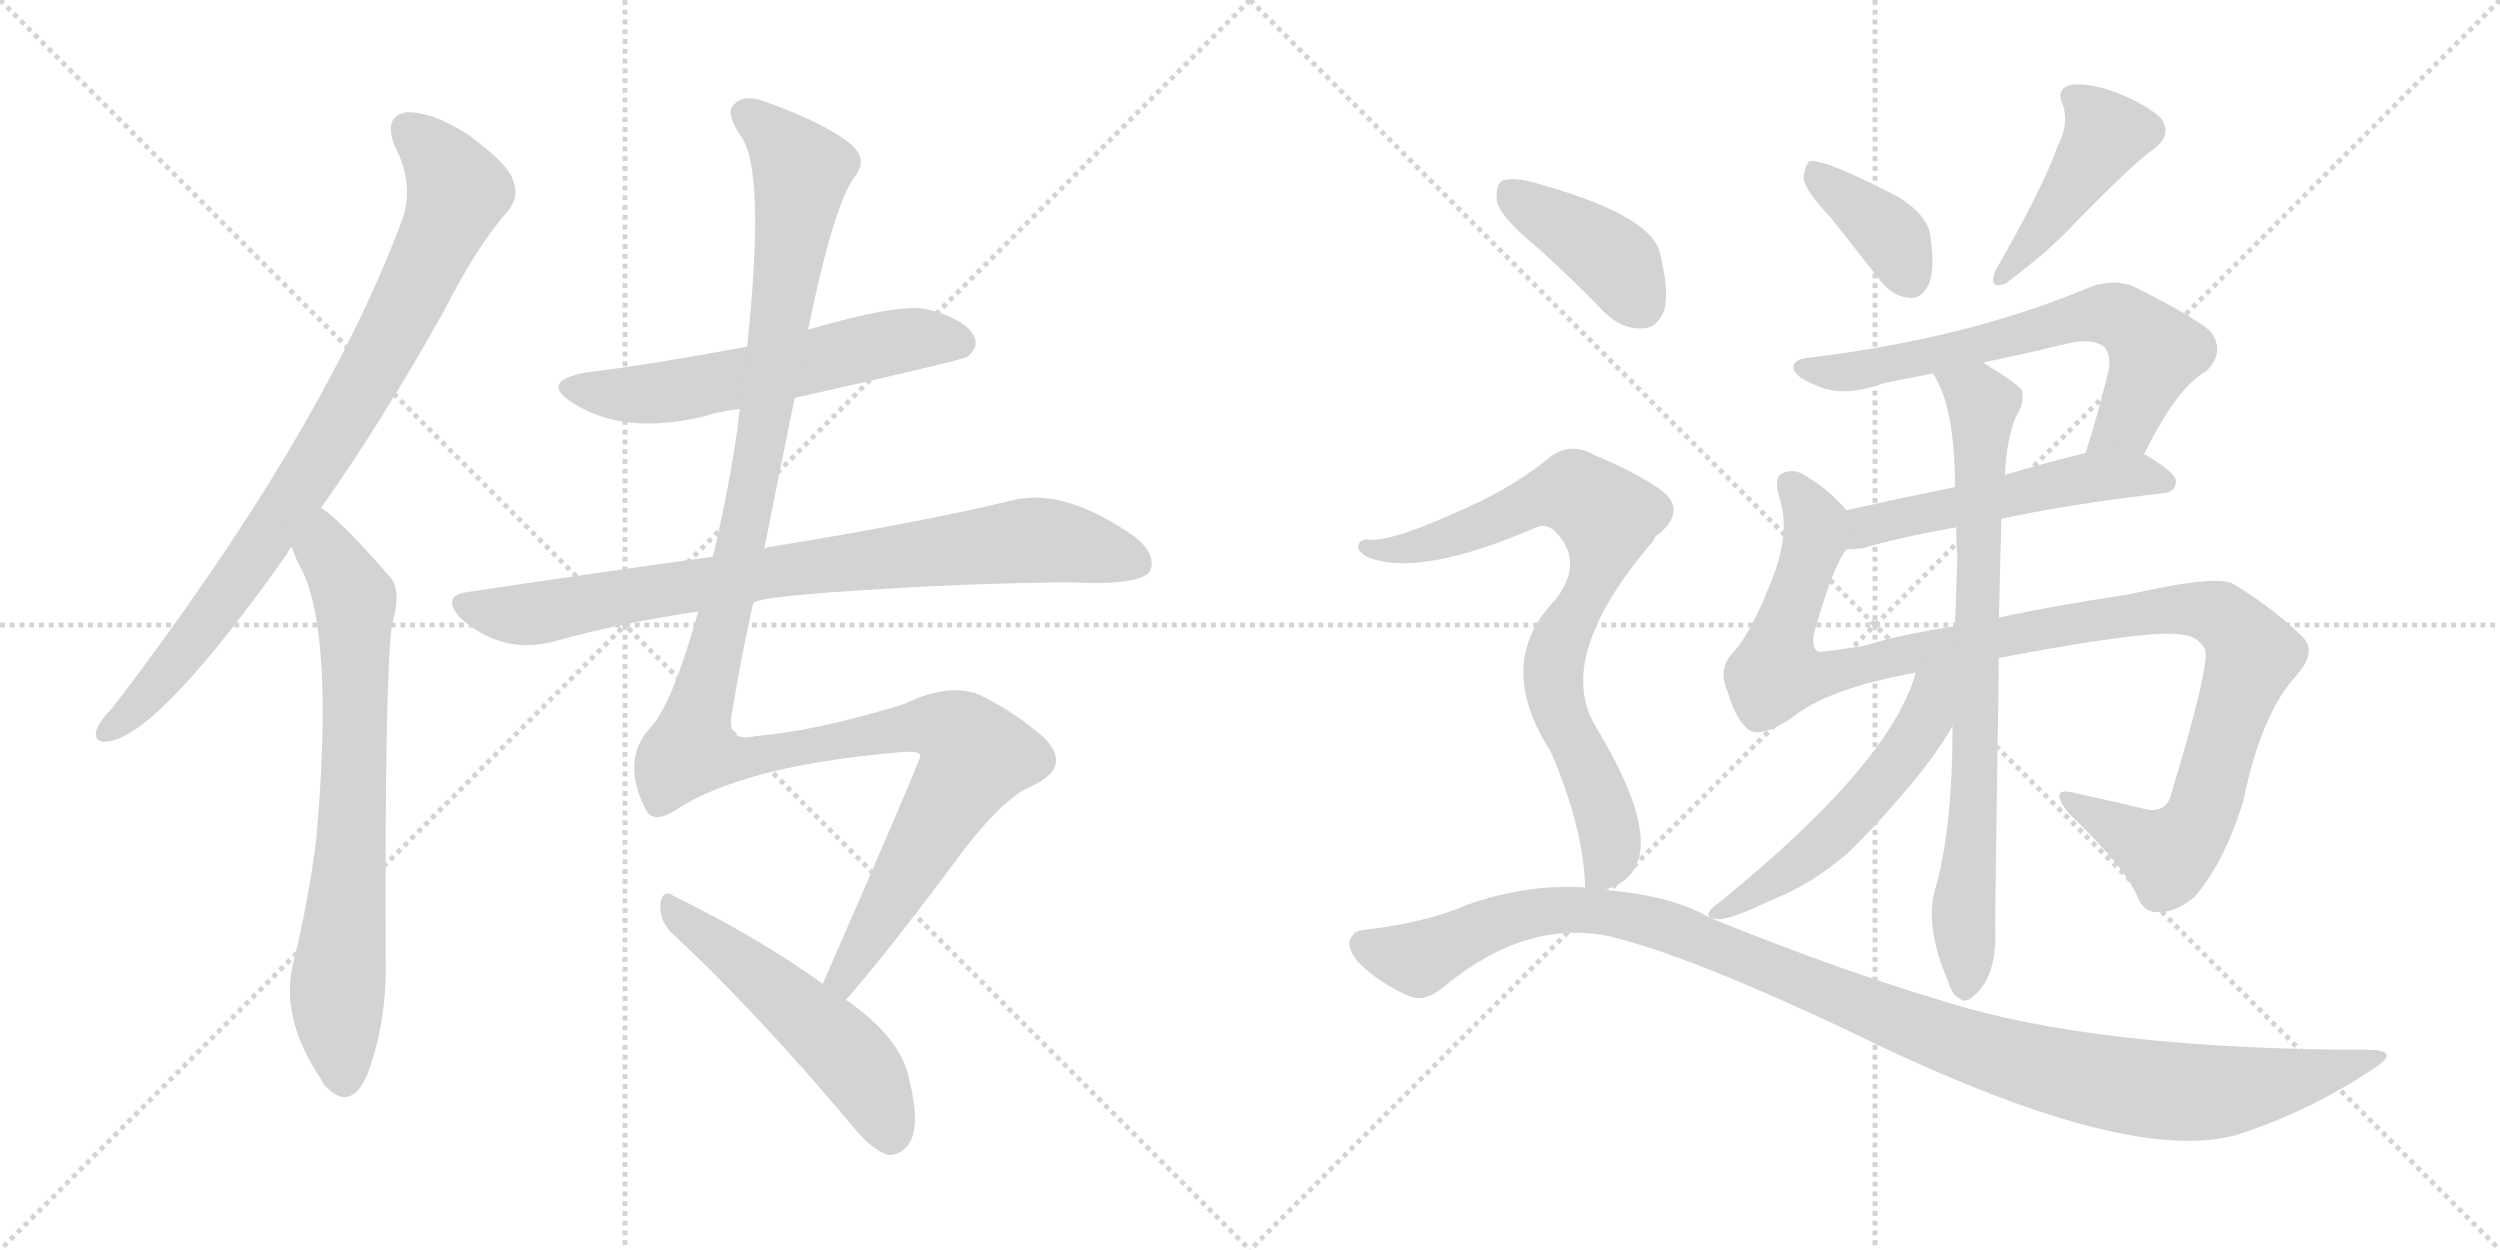 <svg version="1.1" viewBox="0 0 2048 1024" xmlns="http://www.w3.org/2000/svg">
  <g stroke="lightgray" stroke-dasharray="1,1" stroke-width="1" transform="scale(4, 4)">
    <line x1="0" y1="0" x2="256" y2="256"></line>
    <line x1="256" y1="0" x2="0" y2="256"></line>
    <line x1="128" y1="0" x2="128" y2="256"></line>
    <line x1="0" y1="128" x2="256" y2="128"></line>
    <line x1="256" y1="0" x2="512" y2="256"></line>
    <line x1="512" y1="0" x2="256" y2="256"></line>
    <line x1="384" y1="0" x2="384" y2="256"></line>
    <line x1="256" y1="128" x2="512" y2="128"></line>
  </g>
<g transform="scale(1, -1) translate(0, -850)">
   <style type="text/css">
    @keyframes keyframes0 {
      from {
       stroke: black;
       stroke-dashoffset: 849;
       stroke-width: 128;
       }
       73% {
       animation-timing-function: step-end;
       stroke: black;
       stroke-dashoffset: 0;
       stroke-width: 128;
       }
       to {
       stroke: black;
       stroke-width: 1024;
       }
       }
       #make-me-a-hanzi-animation-0 {
         animation: keyframes0 0.941s both;
         animation-delay: 0s;
         animation-timing-function: linear;
       }
    @keyframes keyframes1 {
      from {
       stroke: black;
       stroke-dashoffset: 723;
       stroke-width: 128;
       }
       70% {
       animation-timing-function: step-end;
       stroke: black;
       stroke-dashoffset: 0;
       stroke-width: 128;
       }
       to {
       stroke: black;
       stroke-width: 1024;
       }
       }
       #make-me-a-hanzi-animation-1 {
         animation: keyframes1 0.838s both;
         animation-delay: 0.941s;
         animation-timing-function: linear;
       }
    @keyframes keyframes2 {
      from {
       stroke: black;
       stroke-dashoffset: 579;
       stroke-width: 128;
       }
       65% {
       animation-timing-function: step-end;
       stroke: black;
       stroke-dashoffset: 0;
       stroke-width: 128;
       }
       to {
       stroke: black;
       stroke-width: 1024;
       }
       }
       #make-me-a-hanzi-animation-2 {
         animation: keyframes2 0.721s both;
         animation-delay: 1.779s;
         animation-timing-function: linear;
       }
    @keyframes keyframes3 {
      from {
       stroke: black;
       stroke-dashoffset: 814;
       stroke-width: 128;
       }
       73% {
       animation-timing-function: step-end;
       stroke: black;
       stroke-dashoffset: 0;
       stroke-width: 128;
       }
       to {
       stroke: black;
       stroke-width: 1024;
       }
       }
       #make-me-a-hanzi-animation-3 {
         animation: keyframes3 0.912s both;
         animation-delay: 2.5s;
         animation-timing-function: linear;
       }
    @keyframes keyframes4 {
      from {
       stroke: black;
       stroke-dashoffset: 1272;
       stroke-width: 128;
       }
       81% {
       animation-timing-function: step-end;
       stroke: black;
       stroke-dashoffset: 0;
       stroke-width: 128;
       }
       to {
       stroke: black;
       stroke-width: 1024;
       }
       }
       #make-me-a-hanzi-animation-4 {
         animation: keyframes4 1.285s both;
         animation-delay: 3.413s;
         animation-timing-function: linear;
       }
    @keyframes keyframes5 {
      from {
       stroke: black;
       stroke-dashoffset: 518;
       stroke-width: 128;
       }
       63% {
       animation-timing-function: step-end;
       stroke: black;
       stroke-dashoffset: 0;
       stroke-width: 128;
       }
       to {
       stroke: black;
       stroke-width: 1024;
       }
       }
       #make-me-a-hanzi-animation-5 {
         animation: keyframes5 0.672s both;
         animation-delay: 4.698s;
         animation-timing-function: linear;
       }
    @keyframes keyframes6 {
      from {
       stroke: black;
       stroke-dashoffset: 378;
       stroke-width: 128;
       }
       55% {
       animation-timing-function: step-end;
       stroke: black;
       stroke-dashoffset: 0;
       stroke-width: 128;
       }
       to {
       stroke: black;
       stroke-width: 1024;
       }
       }
       #make-me-a-hanzi-animation-6 {
         animation: keyframes6 0.558s both;
         animation-delay: 5.37s;
         animation-timing-function: linear;
       }
    @keyframes keyframes7 {
      from {
       stroke: black;
       stroke-dashoffset: 431;
       stroke-width: 128;
       }
       58% {
       animation-timing-function: step-end;
       stroke: black;
       stroke-dashoffset: 0;
       stroke-width: 128;
       }
       to {
       stroke: black;
       stroke-width: 1024;
       }
       }
       #make-me-a-hanzi-animation-7 {
         animation: keyframes7 0.601s both;
         animation-delay: 5.927s;
         animation-timing-function: linear;
       }
    @keyframes keyframes8 {
      from {
       stroke: black;
       stroke-dashoffset: 659;
       stroke-width: 128;
       }
       68% {
       animation-timing-function: step-end;
       stroke: black;
       stroke-dashoffset: 0;
       stroke-width: 128;
       }
       to {
       stroke: black;
       stroke-width: 1024;
       }
       }
       #make-me-a-hanzi-animation-8 {
         animation: keyframes8 0.786s both;
         animation-delay: 6.528s;
         animation-timing-function: linear;
       }
    @keyframes keyframes9 {
      from {
       stroke: black;
       stroke-dashoffset: 522;
       stroke-width: 128;
       }
       63% {
       animation-timing-function: step-end;
       stroke: black;
       stroke-dashoffset: 0;
       stroke-width: 128;
       }
       to {
       stroke: black;
       stroke-width: 1024;
       }
       }
       #make-me-a-hanzi-animation-9 {
         animation: keyframes9 0.675s both;
         animation-delay: 7.314s;
         animation-timing-function: linear;
       }
    @keyframes keyframes10 {
      from {
       stroke: black;
       stroke-dashoffset: 1104;
       stroke-width: 128;
       }
       78% {
       animation-timing-function: step-end;
       stroke: black;
       stroke-dashoffset: 0;
       stroke-width: 128;
       }
       to {
       stroke: black;
       stroke-width: 1024;
       }
       }
       #make-me-a-hanzi-animation-10 {
         animation: keyframes10 1.148s both;
         animation-delay: 7.989s;
         animation-timing-function: linear;
       }
    @keyframes keyframes11 {
      from {
       stroke: black;
       stroke-dashoffset: 773;
       stroke-width: 128;
       }
       72% {
       animation-timing-function: step-end;
       stroke: black;
       stroke-dashoffset: 0;
       stroke-width: 128;
       }
       to {
       stroke: black;
       stroke-width: 1024;
       }
       }
       #make-me-a-hanzi-animation-11 {
         animation: keyframes11 0.879s both;
         animation-delay: 9.138s;
         animation-timing-function: linear;
       }
    @keyframes keyframes12 {
      from {
       stroke: black;
       stroke-dashoffset: 529;
       stroke-width: 128;
       }
       63% {
       animation-timing-function: step-end;
       stroke: black;
       stroke-dashoffset: 0;
       stroke-width: 128;
       }
       to {
       stroke: black;
       stroke-width: 1024;
       }
       }
       #make-me-a-hanzi-animation-12 {
         animation: keyframes12 0.681s both;
         animation-delay: 10.017s;
         animation-timing-function: linear;
       }
    @keyframes keyframes13 {
      from {
       stroke: black;
       stroke-dashoffset: 401;
       stroke-width: 128;
       }
       57% {
       animation-timing-function: step-end;
       stroke: black;
       stroke-dashoffset: 0;
       stroke-width: 128;
       }
       to {
       stroke: black;
       stroke-width: 1024;
       }
       }
       #make-me-a-hanzi-animation-13 {
         animation: keyframes13 0.576s both;
         animation-delay: 10.697s;
         animation-timing-function: linear;
       }
    @keyframes keyframes14 {
      from {
       stroke: black;
       stroke-dashoffset: 788;
       stroke-width: 128;
       }
       72% {
       animation-timing-function: step-end;
       stroke: black;
       stroke-dashoffset: 0;
       stroke-width: 128;
       }
       to {
       stroke: black;
       stroke-width: 1024;
       }
       }
       #make-me-a-hanzi-animation-14 {
         animation: keyframes14 0.891s both;
         animation-delay: 11.273s;
         animation-timing-function: linear;
       }
    @keyframes keyframes15 {
      from {
       stroke: black;
       stroke-dashoffset: 1122;
       stroke-width: 128;
       }
       79% {
       animation-timing-function: step-end;
       stroke: black;
       stroke-dashoffset: 0;
       stroke-width: 128;
       }
       to {
       stroke: black;
       stroke-width: 1024;
       }
       }
       #make-me-a-hanzi-animation-15 {
         animation: keyframes15 1.163s both;
         animation-delay: 12.165s;
         animation-timing-function: linear;
       }
</style>
<path d="M 263.0 434.0 Q 312.0 503.0 363.0 594.0 Q 391.0 649.0 416.0 677.0 Q 426.0 689.0 420.0 703.0 Q 416.0 716.0 383.0 740.0 Q 353.0 759.0 333.0 758.0 Q 314.0 755.0 323.0 731.0 Q 341.0 697.0 328.0 666.0 Q 262.0 492.0 92.0 270.0 Q 82.0 260.0 79.0 252.0 Q 76.0 240.0 91.0 243.0 Q 133.0 252.0 235.0 396.0 Q 236.0 399.0 239.0 402.0 L 263.0 434.0 Z" fill="lightgray"></path> 
<path d="M 239.0 402.0 Q 242.0 392.0 247.0 384.0 Q 274.0 329.0 259.0 162.0 Q 253.0 114.0 241.0 64.0 Q 228.0 18.0 263.0 -34.0 Q 264.0 -38.0 269.0 -42.0 Q 288.0 -60.0 301.0 -30.0 Q 317.0 13.0 316.0 63.0 Q 315.0 288.0 321.0 338.0 Q 330.0 368.0 318.0 379.0 Q 279.0 424.0 263.0 434.0 C 239.0 453.0 228.0 430.0 239.0 402.0 Z" fill="lightgray"></path> 
<path d="M 651.0 524.0 Q 789.0 555.0 793.0 558.0 Q 803.0 567.0 797.0 576.0 Q 790.0 589.0 758.0 597.0 Q 734.0 601.0 662.0 580.0 L 612.0 566.0 Q 531.0 551.0 481.0 545.0 Q 441.0 538.0 469.0 520.0 Q 511.0 493.0 577.0 509.0 Q 589.0 513.0 606.0 515.0 L 651.0 524.0 Z" fill="lightgray"></path> 
<path d="M 617.0 356.0 Q 623.0 362.0 732.0 368.0 Q 793.0 372.0 874.0 373.0 Q 934.0 370.0 942.0 382.0 Q 948.0 395.0 930.0 410.0 Q 875.0 449.0 833.0 441.0 Q 760.0 423.0 631.0 402.0 Q 628.0 402.0 626.0 400.0 L 584.0 394.0 Q 490.0 381.0 383.0 365.0 Q 361.0 362.0 377.0 344.0 Q 410.0 314.0 452.0 324.0 Q 509.0 340.0 572.0 349.0 L 617.0 356.0 Z" fill="lightgray"></path> 
<path d="M 693.0 31.0 Q 726.0 68.0 792.0 157.0 Q 823.0 196.0 843.0 205.0 Q 865.0 215.0 865.0 226.0 Q 866.0 238.0 849.0 251.0 Q 827.0 269.0 802.0 281.0 Q 777.0 291.0 740.0 273.0 Q 668.0 251.0 619.0 247.0 Q 594.0 241.0 600.0 268.0 Q 607.0 311.0 617.0 356.0 L 626.0 400.0 Q 638.0 461.0 651.0 524.0 L 662.0 580.0 Q 683.0 682.0 700.0 705.0 Q 713.0 721.0 693.0 735.0 Q 671.0 751.0 626.0 767.0 Q 610.0 773.0 602.0 765.0 Q 593.0 758.0 608.0 737.0 Q 627.0 706.0 612.0 566.0 L 606.0 515.0 Q 605.0 508.0 604.0 498.0 Q 597.0 449.0 584.0 394.0 L 572.0 349.0 Q 550.0 271.0 532.0 253.0 Q 508.0 226.0 530.0 185.0 Q 537.0 175.0 556.0 188.0 Q 610.0 222.0 729.0 233.0 Q 754.0 236.0 754.0 231.0 Q 754.0 227.0 674.0 44.0 C 662.0 17.0 674.0 8.0 693.0 31.0 Z" fill="lightgray"></path> 
<path d="M 674.0 44.0 Q 623.0 81.0 552.0 116.0 Q 543.0 122.0 541.0 110.0 Q 540.0 97.0 549.0 87.0 Q 618.0 23.0 698.0 -72.0 Q 713.0 -91.0 727.0 -96.0 Q 736.0 -97.0 743.0 -89.0 Q 755.0 -76.0 745.0 -35.0 Q 739.0 -1.0 693.0 31.0 L 674.0 44.0 Z" fill="lightgray"></path> 
<path d="M 1499.5 672.0 Q 1518.5 648.0 1540.5 620.0 Q 1550.5 607.0 1564.5 606.0 Q 1573.5 605.0 1579.5 616.0 Q 1585.5 628.0 1581.5 655.0 Q 1580.5 673.0 1554.5 689.0 Q 1494.5 720.0 1482.5 718.0 Q 1478.5 715.0 1477.5 704.0 Q 1478.5 694.0 1499.5 672.0 Z" fill="lightgray"></path> 
<path d="M 1685.5 730.0 Q 1673.5 696.0 1634.5 628.0 Q 1628.5 612.0 1643.5 618.0 Q 1680.5 646.0 1699.5 667.0 Q 1750.5 719.0 1764.5 728.0 Q 1780.5 740.0 1769.5 754.0 Q 1754.5 767.0 1728.5 776.0 Q 1706.5 783.0 1694.5 780.0 Q 1684.5 776.0 1689.5 765.0 Q 1695.5 749.0 1685.5 730.0 Z" fill="lightgray"></path> 
<path d="M 1756.5 478.0 Q 1783.5 533.0 1807.5 546.0 Q 1823.5 562.0 1810.5 579.0 Q 1794.5 592.0 1748.5 615.0 Q 1732.5 622.0 1712.5 615.0 Q 1613.5 573.0 1482.5 557.0 Q 1467.5 556.0 1469.5 547.0 Q 1472.5 540.0 1488.5 534.0 Q 1510.5 524.0 1542.5 536.0 Q 1561.5 540.0 1583.5 544.0 L 1624.5 553.0 Q 1658.5 560.0 1695.5 569.0 Q 1714.5 573.0 1723.5 566.0 Q 1729.5 560.0 1727.5 547.0 Q 1718.5 510.0 1708.5 479.0 C 1699.5 450.0 1742.5 451.0 1756.5 478.0 Z" fill="lightgray"></path> 
<path d="M 1639.5 425.0 Q 1694.5 437.0 1772.5 446.0 Q 1782.5 447.0 1782.5 456.0 Q 1782.5 463.0 1756.5 478.0 C 1741.5 487.0 1737.5 486.0 1708.5 479.0 Q 1672.5 470.0 1642.5 461.0 L 1601.5 451.0 Q 1552.5 441.0 1512.5 432.0 C 1483.5 425.0 1482.5 398.0 1512.5 400.0 Q 1518.5 400.0 1526.5 401.0 Q 1556.5 410.0 1602.5 418.0 L 1639.5 425.0 Z" fill="lightgray"></path> 
<path d="M 1637.5 311.0 Q 1763.5 335.0 1787.5 330.0 Q 1800.5 329.0 1806.5 318.0 Q 1810.5 305.0 1778.5 199.0 Q 1774.5 184.0 1758.5 187.0 Q 1733.5 193.0 1701.5 200.0 Q 1676.5 207.0 1694.5 184.0 Q 1742.5 138.0 1751.5 114.0 Q 1757.5 101.0 1770.5 103.0 Q 1782.5 103.0 1797.5 115.0 Q 1821.5 142.0 1837.5 193.0 Q 1852.5 266.0 1881.5 297.0 Q 1897.5 315.0 1887.5 327.0 Q 1863.5 351.0 1830.5 371.0 Q 1818.5 380.0 1743.5 363.0 Q 1677.5 353.0 1637.5 344.0 L 1601.5 337.0 Q 1555.5 330.0 1527.5 321.0 Q 1502.5 317.0 1490.5 316.0 Q 1484.5 317.0 1485.5 329.0 Q 1500.5 384.0 1512.5 400.0 C 1523.5 422.0 1523.5 422.0 1512.5 432.0 Q 1499.5 448.0 1479.5 460.0 Q 1469.5 467.0 1459.5 462.0 Q 1452.5 458.0 1458.5 440.0 Q 1465.5 415.0 1454.5 383.0 Q 1435.5 331.0 1417.5 313.0 Q 1407.5 300.0 1415.5 283.0 Q 1422.5 258.0 1434.5 251.0 Q 1444.5 247.0 1466.5 261.0 Q 1496.5 286.0 1569.5 299.0 L 1637.5 311.0 Z" fill="lightgray"></path> 
<path d="M 1599.5 255.0 Q 1599.5 168.0 1584.5 119.0 Q 1577.5 89.0 1595.5 47.0 Q 1599.5 34.0 1605.5 32.0 Q 1609.5 28.0 1615.5 33.0 Q 1636.5 49.0 1634.5 91.0 Q 1634.5 116.0 1637.5 311.0 L 1637.5 344.0 Q 1638.5 386.0 1639.5 425.0 L 1642.5 461.0 Q 1643.5 489.0 1651.5 509.0 Q 1658.5 519.0 1656.5 530.0 Q 1652.5 536.0 1624.5 553.0 C 1599.5 569.0 1570.5 571.0 1583.5 544.0 Q 1601.5 517.0 1601.5 451.0 L 1602.5 418.0 Q 1602.5 406.0 1603.5 393.0 Q 1602.5 366.0 1601.5 337.0 L 1599.5 255.0 Z" fill="lightgray"></path> 
<path d="M 1403.5 97.0 Q 1403.5 98.0 1406.5 97.0 Q 1416.5 96.0 1449.5 112.0 Q 1483.5 125.0 1513.5 151.0 Q 1538.5 175.0 1568.5 211.0 Q 1586.5 233.0 1599.5 255.0 C 1635.5 314.0 1583.5 341.0 1569.5 299.0 Q 1548.5 224.0 1407.5 110.0 Q 1394.5 101.0 1402.5 97.0 L 1403.5 97.0 Z" fill="lightgray"></path> 
<path d="M 1258.5 648.0 Q 1285.5 624.0 1313.5 595.0 Q 1328.5 580.0 1345.5 581.0 Q 1357.5 581.0 1363.5 596.0 Q 1367.5 612.0 1359.5 644.0 Q 1350.5 675.0 1254.5 701.0 Q 1238.5 705.0 1230.5 702.0 Q 1224.5 698.0 1226.5 684.0 Q 1230.5 671.0 1258.5 648.0 Z" fill="lightgray"></path> 
<path d="M 1314.5 121.0 Q 1377.5 139.0 1306.5 256.0 Q 1273.5 313.0 1354.5 407.0 Q 1355.5 411.0 1359.5 413.0 Q 1381.5 432.0 1361.5 448.0 Q 1340.5 463.0 1306.5 477.0 Q 1284.5 490.0 1265.5 472.0 Q 1234.5 448.0 1194.5 431.0 Q 1139.5 406.0 1121.5 408.0 Q 1114.5 409.0 1112.5 403.0 Q 1111.5 399.0 1119.5 394.0 Q 1161.5 376.0 1258.5 418.0 Q 1267.5 422.0 1275.5 413.0 Q 1297.5 389.0 1274.5 359.0 Q 1223.5 307.0 1270.5 234.0 Q 1297.5 171.0 1298.5 123.0 C 1299.5 114.0 1299.5 114.0 1314.5 121.0 Z" fill="lightgray"></path> 
<path d="M 1298.5 123.0 Q 1250.5 126.0 1202.5 109.0 Q 1168.5 94.0 1115.5 88.0 Q 1108.5 87.0 1105.5 79.0 Q 1104.5 72.0 1112.5 62.0 Q 1130.5 44.0 1154.5 34.0 Q 1167.5 28.0 1184.5 43.0 Q 1250.5 97.0 1318.5 83.0 Q 1384.5 67.0 1515.5 5.0 Q 1743.5 -107.0 1834.5 -79.0 Q 1892.5 -60.0 1943.5 -26.0 Q 1967.5 -11.0 1942.5 -10.0 Q 1717.5 -10.0 1591.5 30.0 Q 1507.5 55.0 1403.5 97.0 L 1402.5 97.0 Q 1372.5 116.0 1314.5 121.0 L 1298.5 123.0 Z" fill="lightgray"></path> 
      <clipPath id="make-me-a-hanzi-clip-0">
      <path d="M 263.0 434.0 Q 312.0 503.0 363.0 594.0 Q 391.0 649.0 416.0 677.0 Q 426.0 689.0 420.0 703.0 Q 416.0 716.0 383.0 740.0 Q 353.0 759.0 333.0 758.0 Q 314.0 755.0 323.0 731.0 Q 341.0 697.0 328.0 666.0 Q 262.0 492.0 92.0 270.0 Q 82.0 260.0 79.0 252.0 Q 76.0 240.0 91.0 243.0 Q 133.0 252.0 235.0 396.0 Q 236.0 399.0 239.0 402.0 L 263.0 434.0 Z" fill="lightgray"></path>
      </clipPath>
      <path clip-path="url(#make-me-a-hanzi-clip-0)" d="M 335.0 742.0 L 361.0 718.0 L 375.0 693.0 L 341.0 615.0 L 287.0 515.0 L 198.0 379.0 L 141.0 303.0 L 89.0 252.0 " fill="none" id="make-me-a-hanzi-animation-0" stroke-dasharray="721 1442" stroke-linecap="round"></path>

      <clipPath id="make-me-a-hanzi-clip-1">
      <path d="M 239.0 402.0 Q 242.0 392.0 247.0 384.0 Q 274.0 329.0 259.0 162.0 Q 253.0 114.0 241.0 64.0 Q 228.0 18.0 263.0 -34.0 Q 264.0 -38.0 269.0 -42.0 Q 288.0 -60.0 301.0 -30.0 Q 317.0 13.0 316.0 63.0 Q 315.0 288.0 321.0 338.0 Q 330.0 368.0 318.0 379.0 Q 279.0 424.0 263.0 434.0 C 239.0 453.0 228.0 430.0 239.0 402.0 Z" fill="lightgray"></path>
      </clipPath>
      <path clip-path="url(#make-me-a-hanzi-clip-1)" d="M 263.0 426.0 L 268.0 398.0 L 291.0 359.0 L 290.0 203.0 L 276.0 34.0 L 281.0 -34.0 " fill="none" id="make-me-a-hanzi-animation-1" stroke-dasharray="595 1190" stroke-linecap="round"></path>

      <clipPath id="make-me-a-hanzi-clip-2">
      <path d="M 651.0 524.0 Q 789.0 555.0 793.0 558.0 Q 803.0 567.0 797.0 576.0 Q 790.0 589.0 758.0 597.0 Q 734.0 601.0 662.0 580.0 L 612.0 566.0 Q 531.0 551.0 481.0 545.0 Q 441.0 538.0 469.0 520.0 Q 511.0 493.0 577.0 509.0 Q 589.0 513.0 606.0 515.0 L 651.0 524.0 Z" fill="lightgray"></path>
      </clipPath>
      <path clip-path="url(#make-me-a-hanzi-clip-2)" d="M 472.0 534.0 L 495.0 527.0 L 533.0 527.0 L 738.0 571.0 L 761.0 574.0 L 788.0 568.0 " fill="none" id="make-me-a-hanzi-animation-2" stroke-dasharray="451 902" stroke-linecap="round"></path>

      <clipPath id="make-me-a-hanzi-clip-3">
      <path d="M 617.0 356.0 Q 623.0 362.0 732.0 368.0 Q 793.0 372.0 874.0 373.0 Q 934.0 370.0 942.0 382.0 Q 948.0 395.0 930.0 410.0 Q 875.0 449.0 833.0 441.0 Q 760.0 423.0 631.0 402.0 Q 628.0 402.0 626.0 400.0 L 584.0 394.0 Q 490.0 381.0 383.0 365.0 Q 361.0 362.0 377.0 344.0 Q 410.0 314.0 452.0 324.0 Q 509.0 340.0 572.0 349.0 L 617.0 356.0 Z" fill="lightgray"></path>
      </clipPath>
      <path clip-path="url(#make-me-a-hanzi-clip-3)" d="M 381.0 354.0 L 440.0 347.0 L 644.0 384.0 L 835.0 407.0 L 880.0 404.0 L 932.0 389.0 " fill="none" id="make-me-a-hanzi-animation-3" stroke-dasharray="686 1372" stroke-linecap="round"></path>

      <clipPath id="make-me-a-hanzi-clip-4">
      <path d="M 693.0 31.0 Q 726.0 68.0 792.0 157.0 Q 823.0 196.0 843.0 205.0 Q 865.0 215.0 865.0 226.0 Q 866.0 238.0 849.0 251.0 Q 827.0 269.0 802.0 281.0 Q 777.0 291.0 740.0 273.0 Q 668.0 251.0 619.0 247.0 Q 594.0 241.0 600.0 268.0 Q 607.0 311.0 617.0 356.0 L 626.0 400.0 Q 638.0 461.0 651.0 524.0 L 662.0 580.0 Q 683.0 682.0 700.0 705.0 Q 713.0 721.0 693.0 735.0 Q 671.0 751.0 626.0 767.0 Q 610.0 773.0 602.0 765.0 Q 593.0 758.0 608.0 737.0 Q 627.0 706.0 612.0 566.0 L 606.0 515.0 Q 605.0 508.0 604.0 498.0 Q 597.0 449.0 584.0 394.0 L 572.0 349.0 Q 550.0 271.0 532.0 253.0 Q 508.0 226.0 530.0 185.0 Q 537.0 175.0 556.0 188.0 Q 610.0 222.0 729.0 233.0 Q 754.0 236.0 754.0 231.0 Q 754.0 227.0 674.0 44.0 C 662.0 17.0 674.0 8.0 693.0 31.0 Z" fill="lightgray"></path>
      </clipPath>
      <path clip-path="url(#make-me-a-hanzi-clip-4)" d="M 612.0 757.0 L 657.0 710.0 L 615.0 442.0 L 567.0 235.0 L 615.0 230.0 L 757.0 256.0 L 782.0 251.0 L 800.0 231.0 L 705.0 77.0 L 691.0 52.0 L 691.0 39.0 " fill="none" id="make-me-a-hanzi-animation-4" stroke-dasharray="1144 2288" stroke-linecap="round"></path>

      <clipPath id="make-me-a-hanzi-clip-5">
      <path d="M 674.0 44.0 Q 623.0 81.0 552.0 116.0 Q 543.0 122.0 541.0 110.0 Q 540.0 97.0 549.0 87.0 Q 618.0 23.0 698.0 -72.0 Q 713.0 -91.0 727.0 -96.0 Q 736.0 -97.0 743.0 -89.0 Q 755.0 -76.0 745.0 -35.0 Q 739.0 -1.0 693.0 31.0 L 674.0 44.0 Z" fill="lightgray"></path>
      </clipPath>
      <path clip-path="url(#make-me-a-hanzi-clip-5)" d="M 551.0 105.0 L 691.0 -10.0 L 719.0 -50.0 L 729.0 -80.0 " fill="none" id="make-me-a-hanzi-animation-5" stroke-dasharray="390 780" stroke-linecap="round"></path>

      <clipPath id="make-me-a-hanzi-clip-6">
      <path d="M 1499.5 672.0 Q 1518.5 648.0 1540.5 620.0 Q 1550.5 607.0 1564.5 606.0 Q 1573.5 605.0 1579.5 616.0 Q 1585.5 628.0 1581.5 655.0 Q 1580.5 673.0 1554.5 689.0 Q 1494.5 720.0 1482.5 718.0 Q 1478.5 715.0 1477.5 704.0 Q 1478.5 694.0 1499.5 672.0 Z" fill="lightgray"></path>
      </clipPath>
      <path clip-path="url(#make-me-a-hanzi-clip-6)" d="M 1485.5 709.0 L 1545.5 661.0 L 1565.5 621.0 " fill="none" id="make-me-a-hanzi-animation-6" stroke-dasharray="250 500" stroke-linecap="round"></path>

      <clipPath id="make-me-a-hanzi-clip-7">
      <path d="M 1685.5 730.0 Q 1673.5 696.0 1634.5 628.0 Q 1628.5 612.0 1643.5 618.0 Q 1680.5 646.0 1699.5 667.0 Q 1750.5 719.0 1764.5 728.0 Q 1780.5 740.0 1769.5 754.0 Q 1754.5 767.0 1728.5 776.0 Q 1706.5 783.0 1694.5 780.0 Q 1684.5 776.0 1689.5 765.0 Q 1695.5 749.0 1685.5 730.0 Z" fill="lightgray"></path>
      </clipPath>
      <path clip-path="url(#make-me-a-hanzi-clip-7)" d="M 1700.5 770.0 L 1725.5 741.0 L 1646.5 629.0 " fill="none" id="make-me-a-hanzi-animation-7" stroke-dasharray="303 606" stroke-linecap="round"></path>

      <clipPath id="make-me-a-hanzi-clip-8">
      <path d="M 1756.5 478.0 Q 1783.5 533.0 1807.5 546.0 Q 1823.5 562.0 1810.5 579.0 Q 1794.5 592.0 1748.5 615.0 Q 1732.5 622.0 1712.5 615.0 Q 1613.5 573.0 1482.5 557.0 Q 1467.5 556.0 1469.5 547.0 Q 1472.5 540.0 1488.5 534.0 Q 1510.5 524.0 1542.5 536.0 Q 1561.5 540.0 1583.5 544.0 L 1624.5 553.0 Q 1658.5 560.0 1695.5 569.0 Q 1714.5 573.0 1723.5 566.0 Q 1729.5 560.0 1727.5 547.0 Q 1718.5 510.0 1708.5 479.0 C 1699.5 450.0 1742.5 451.0 1756.5 478.0 Z" fill="lightgray"></path>
      </clipPath>
      <path clip-path="url(#make-me-a-hanzi-clip-8)" d="M 1477.5 548.0 L 1518.5 545.0 L 1713.5 593.0 L 1735.5 591.0 L 1766.5 562.0 L 1741.5 505.0 L 1714.5 484.0 " fill="none" id="make-me-a-hanzi-animation-8" stroke-dasharray="531 1062" stroke-linecap="round"></path>

      <clipPath id="make-me-a-hanzi-clip-9">
      <path d="M 1639.5 425.0 Q 1694.5 437.0 1772.5 446.0 Q 1782.5 447.0 1782.5 456.0 Q 1782.5 463.0 1756.5 478.0 C 1741.5 487.0 1737.5 486.0 1708.5 479.0 Q 1672.5 470.0 1642.5 461.0 L 1601.5 451.0 Q 1552.5 441.0 1512.5 432.0 C 1483.5 425.0 1482.5 398.0 1512.5 400.0 Q 1518.5 400.0 1526.5 401.0 Q 1556.5 410.0 1602.5 418.0 L 1639.5 425.0 Z" fill="lightgray"></path>
      </clipPath>
      <path clip-path="url(#make-me-a-hanzi-clip-9)" d="M 1519.5 405.0 L 1526.5 416.0 L 1550.5 425.0 L 1706.5 458.0 L 1755.5 461.0 L 1773.5 455.0 " fill="none" id="make-me-a-hanzi-animation-9" stroke-dasharray="394 788" stroke-linecap="round"></path>

      <clipPath id="make-me-a-hanzi-clip-10">
      <path d="M 1637.5 311.0 Q 1763.5 335.0 1787.5 330.0 Q 1800.5 329.0 1806.5 318.0 Q 1810.5 305.0 1778.5 199.0 Q 1774.5 184.0 1758.5 187.0 Q 1733.5 193.0 1701.5 200.0 Q 1676.5 207.0 1694.5 184.0 Q 1742.5 138.0 1751.5 114.0 Q 1757.5 101.0 1770.5 103.0 Q 1782.5 103.0 1797.5 115.0 Q 1821.5 142.0 1837.5 193.0 Q 1852.5 266.0 1881.5 297.0 Q 1897.5 315.0 1887.5 327.0 Q 1863.5 351.0 1830.5 371.0 Q 1818.5 380.0 1743.5 363.0 Q 1677.5 353.0 1637.5 344.0 L 1601.5 337.0 Q 1555.5 330.0 1527.5 321.0 Q 1502.5 317.0 1490.5 316.0 Q 1484.5 317.0 1485.5 329.0 Q 1500.5 384.0 1512.5 400.0 C 1523.5 422.0 1523.5 422.0 1512.5 432.0 Q 1499.5 448.0 1479.5 460.0 Q 1469.5 467.0 1459.5 462.0 Q 1452.5 458.0 1458.5 440.0 Q 1465.5 415.0 1454.5 383.0 Q 1435.5 331.0 1417.5 313.0 Q 1407.5 300.0 1415.5 283.0 Q 1422.5 258.0 1434.5 251.0 Q 1444.5 247.0 1466.5 261.0 Q 1496.5 286.0 1569.5 299.0 L 1637.5 311.0 Z" fill="lightgray"></path>
      </clipPath>
      <path clip-path="url(#make-me-a-hanzi-clip-10)" d="M 1466.5 454.0 L 1483.5 430.0 L 1486.5 408.0 L 1458.5 328.0 L 1456.5 300.0 L 1485.5 295.0 L 1578.5 318.0 L 1779.5 352.0 L 1817.5 347.0 L 1832.5 334.0 L 1845.5 314.0 L 1807.5 194.0 L 1786.5 158.0 L 1775.5 150.0 L 1694.5 193.0 " fill="none" id="make-me-a-hanzi-animation-10" stroke-dasharray="976 1952" stroke-linecap="round"></path>

      <clipPath id="make-me-a-hanzi-clip-11">
      <path d="M 1599.5 255.0 Q 1599.5 168.0 1584.5 119.0 Q 1577.5 89.0 1595.5 47.0 Q 1599.5 34.0 1605.5 32.0 Q 1609.5 28.0 1615.5 33.0 Q 1636.5 49.0 1634.5 91.0 Q 1634.5 116.0 1637.5 311.0 L 1637.5 344.0 Q 1638.5 386.0 1639.5 425.0 L 1642.5 461.0 Q 1643.5 489.0 1651.5 509.0 Q 1658.5 519.0 1656.5 530.0 Q 1652.5 536.0 1624.5 553.0 C 1599.5 569.0 1570.5 571.0 1583.5 544.0 Q 1601.5 517.0 1601.5 451.0 L 1602.5 418.0 Q 1602.5 406.0 1603.5 393.0 Q 1602.5 366.0 1601.5 337.0 L 1599.5 255.0 Z" fill="lightgray"></path>
      </clipPath>
      <path clip-path="url(#make-me-a-hanzi-clip-11)" d="M 1591.5 542.0 L 1620.5 525.0 L 1624.5 512.0 L 1609.5 42.0 " fill="none" id="make-me-a-hanzi-animation-11" stroke-dasharray="645 1290" stroke-linecap="round"></path>

      <clipPath id="make-me-a-hanzi-clip-12">
      <path d="M 1403.5 97.0 Q 1403.5 98.0 1406.5 97.0 Q 1416.5 96.0 1449.5 112.0 Q 1483.5 125.0 1513.5 151.0 Q 1538.5 175.0 1568.5 211.0 Q 1586.5 233.0 1599.5 255.0 C 1635.5 314.0 1583.5 341.0 1569.5 299.0 Q 1548.5 224.0 1407.5 110.0 Q 1394.5 101.0 1402.5 97.0 L 1403.5 97.0 Z" fill="lightgray"></path>
      </clipPath>
      <path clip-path="url(#make-me-a-hanzi-clip-12)" d="M 1593.5 298.0 L 1571.5 250.0 L 1521.5 186.0 L 1484.5 151.0 L 1410.5 103.0 " fill="none" id="make-me-a-hanzi-animation-12" stroke-dasharray="401 802" stroke-linecap="round"></path>

      <clipPath id="make-me-a-hanzi-clip-13">
      <path d="M 1258.5 648.0 Q 1285.5 624.0 1313.5 595.0 Q 1328.5 580.0 1345.5 581.0 Q 1357.5 581.0 1363.5 596.0 Q 1367.5 612.0 1359.5 644.0 Q 1350.5 675.0 1254.5 701.0 Q 1238.5 705.0 1230.5 702.0 Q 1224.5 698.0 1226.5 684.0 Q 1230.5 671.0 1258.5 648.0 Z" fill="lightgray"></path>
      </clipPath>
      <path clip-path="url(#make-me-a-hanzi-clip-13)" d="M 1236.5 694.0 L 1322.5 636.0 L 1344.5 601.0 " fill="none" id="make-me-a-hanzi-animation-13" stroke-dasharray="273 546" stroke-linecap="round"></path>

      <clipPath id="make-me-a-hanzi-clip-14">
      <path d="M 1314.5 121.0 Q 1377.5 139.0 1306.5 256.0 Q 1273.5 313.0 1354.5 407.0 Q 1355.5 411.0 1359.5 413.0 Q 1381.5 432.0 1361.5 448.0 Q 1340.5 463.0 1306.5 477.0 Q 1284.5 490.0 1265.5 472.0 Q 1234.5 448.0 1194.5 431.0 Q 1139.5 406.0 1121.5 408.0 Q 1114.5 409.0 1112.5 403.0 Q 1111.5 399.0 1119.5 394.0 Q 1161.5 376.0 1258.5 418.0 Q 1267.5 422.0 1275.5 413.0 Q 1297.5 389.0 1274.5 359.0 Q 1223.5 307.0 1270.5 234.0 Q 1297.5 171.0 1298.5 123.0 C 1299.5 114.0 1299.5 114.0 1314.5 121.0 Z" fill="lightgray"></path>
      </clipPath>
      <path clip-path="url(#make-me-a-hanzi-clip-14)" d="M 1119.5 401.0 L 1147.5 400.0 L 1187.5 410.0 L 1276.5 446.0 L 1300.5 441.0 L 1313.5 429.0 L 1317.5 422.0 L 1312.5 394.0 L 1278.5 327.0 L 1272.5 295.0 L 1277.5 268.0 L 1306.5 211.0 L 1319.5 163.0 L 1312.5 135.0 L 1303.5 129.0 " fill="none" id="make-me-a-hanzi-animation-14" stroke-dasharray="660 1320" stroke-linecap="round"></path>

      <clipPath id="make-me-a-hanzi-clip-15">
      <path d="M 1298.5 123.0 Q 1250.5 126.0 1202.5 109.0 Q 1168.5 94.0 1115.5 88.0 Q 1108.5 87.0 1105.5 79.0 Q 1104.5 72.0 1112.5 62.0 Q 1130.5 44.0 1154.5 34.0 Q 1167.5 28.0 1184.5 43.0 Q 1250.5 97.0 1318.5 83.0 Q 1384.5 67.0 1515.5 5.0 Q 1743.5 -107.0 1834.5 -79.0 Q 1892.5 -60.0 1943.5 -26.0 Q 1967.5 -11.0 1942.5 -10.0 Q 1717.5 -10.0 1591.5 30.0 Q 1507.5 55.0 1403.5 97.0 L 1402.5 97.0 Q 1372.5 116.0 1314.5 121.0 L 1298.5 123.0 Z" fill="lightgray"></path>
      </clipPath>
      <path clip-path="url(#make-me-a-hanzi-clip-15)" d="M 1116.5 77.0 L 1162.5 65.0 L 1240.5 99.0 L 1321.5 103.0 L 1377.5 87.0 L 1617.5 -10.0 L 1732.5 -38.0 L 1814.5 -45.0 L 1946.5 -18.0 " fill="none" id="make-me-a-hanzi-animation-15" stroke-dasharray="994 1988" stroke-linecap="round"></path>

</g>
</svg>
